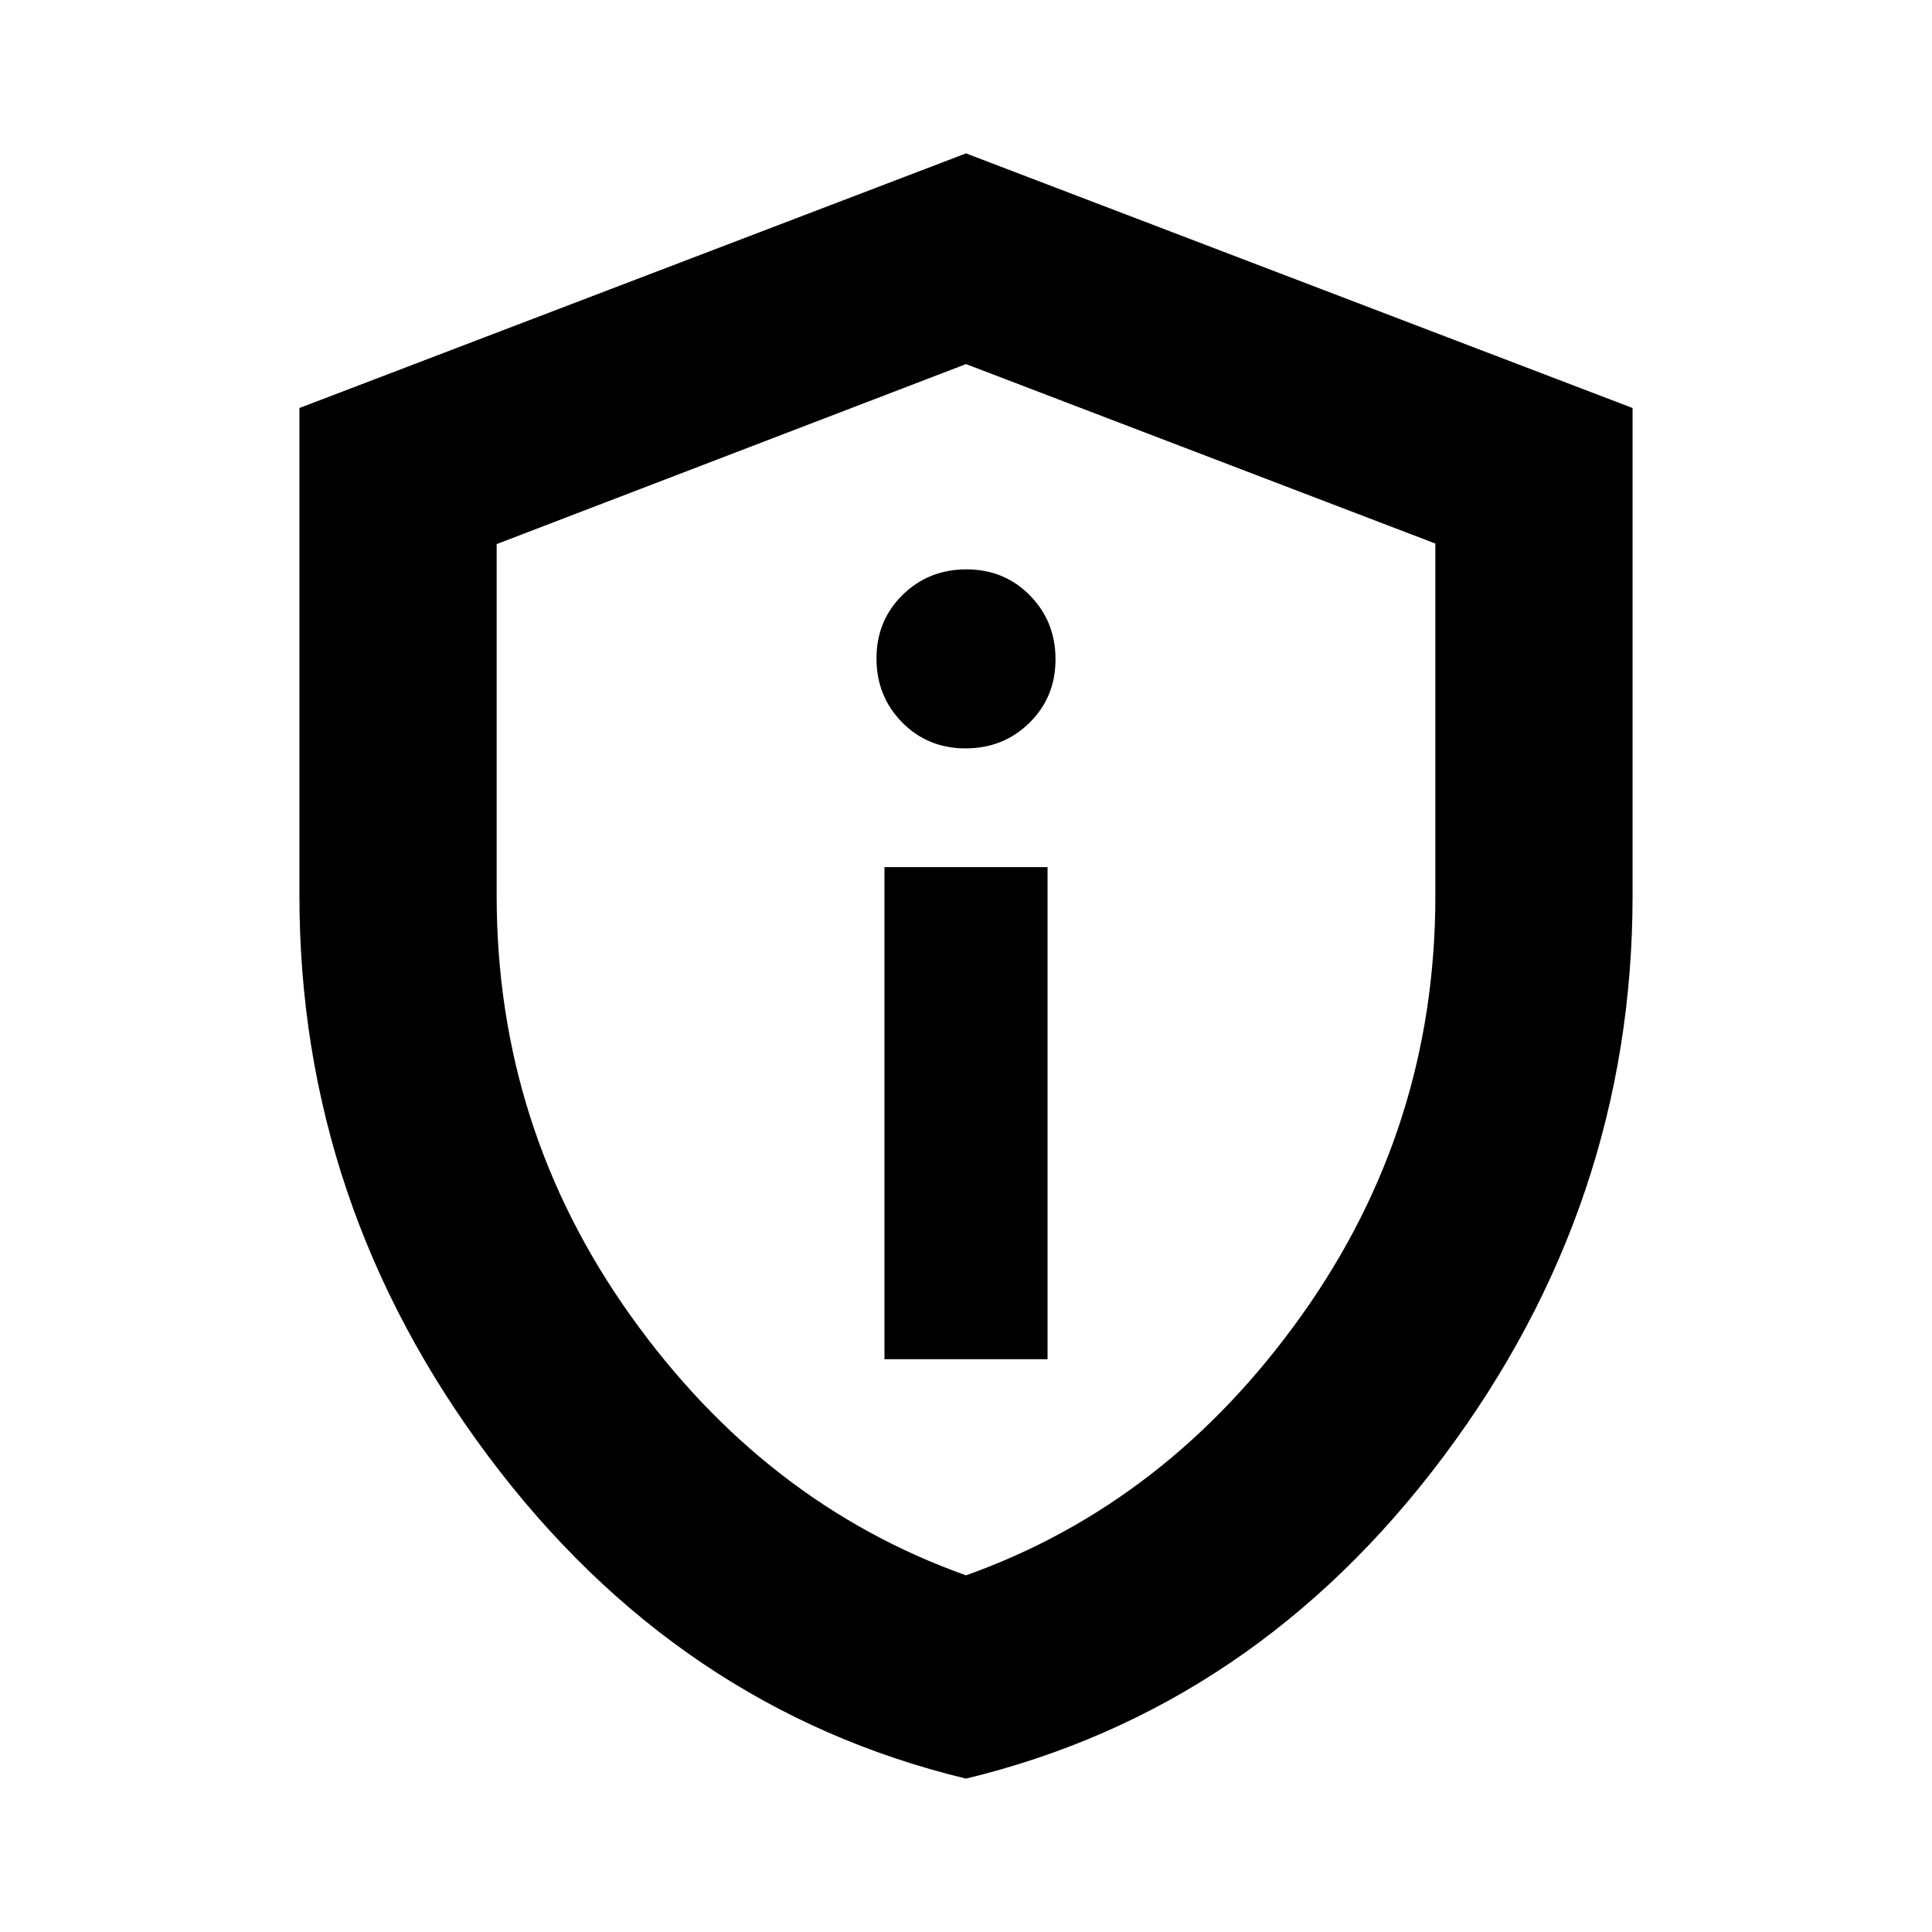 <svg xmlns="http://www.w3.org/2000/svg" height="20" viewBox="0 -960 960 960" width="20"><path d="M439.478-284.609h81.044V-529.13h-81.044v244.521Zm40.311-303.521q18.814 0 31.752-12.727 12.938-12.727 12.938-31.541t-12.727-31.752q-12.727-12.937-31.541-12.937t-31.752 12.727q-12.938 12.727-12.938 31.541t12.727 31.752q12.727 12.937 31.541 12.937ZM480-76.216q-143.348-34.589-237.283-160.081Q148.782-361.789 148.782-515v-242.262L480-883.784l331.218 126.522V-515q0 153.211-93.935 278.703Q623.348-110.805 480-76.217Zm0-101.002q100.043-35.641 166.63-129 66.587-93.358 66.587-208.519v-175.176L480-779.087l-233.217 89.448V-515q0 115.424 66.587 208.782 66.587 93.359 166.63 129Zm0-300.652Z"/></svg>